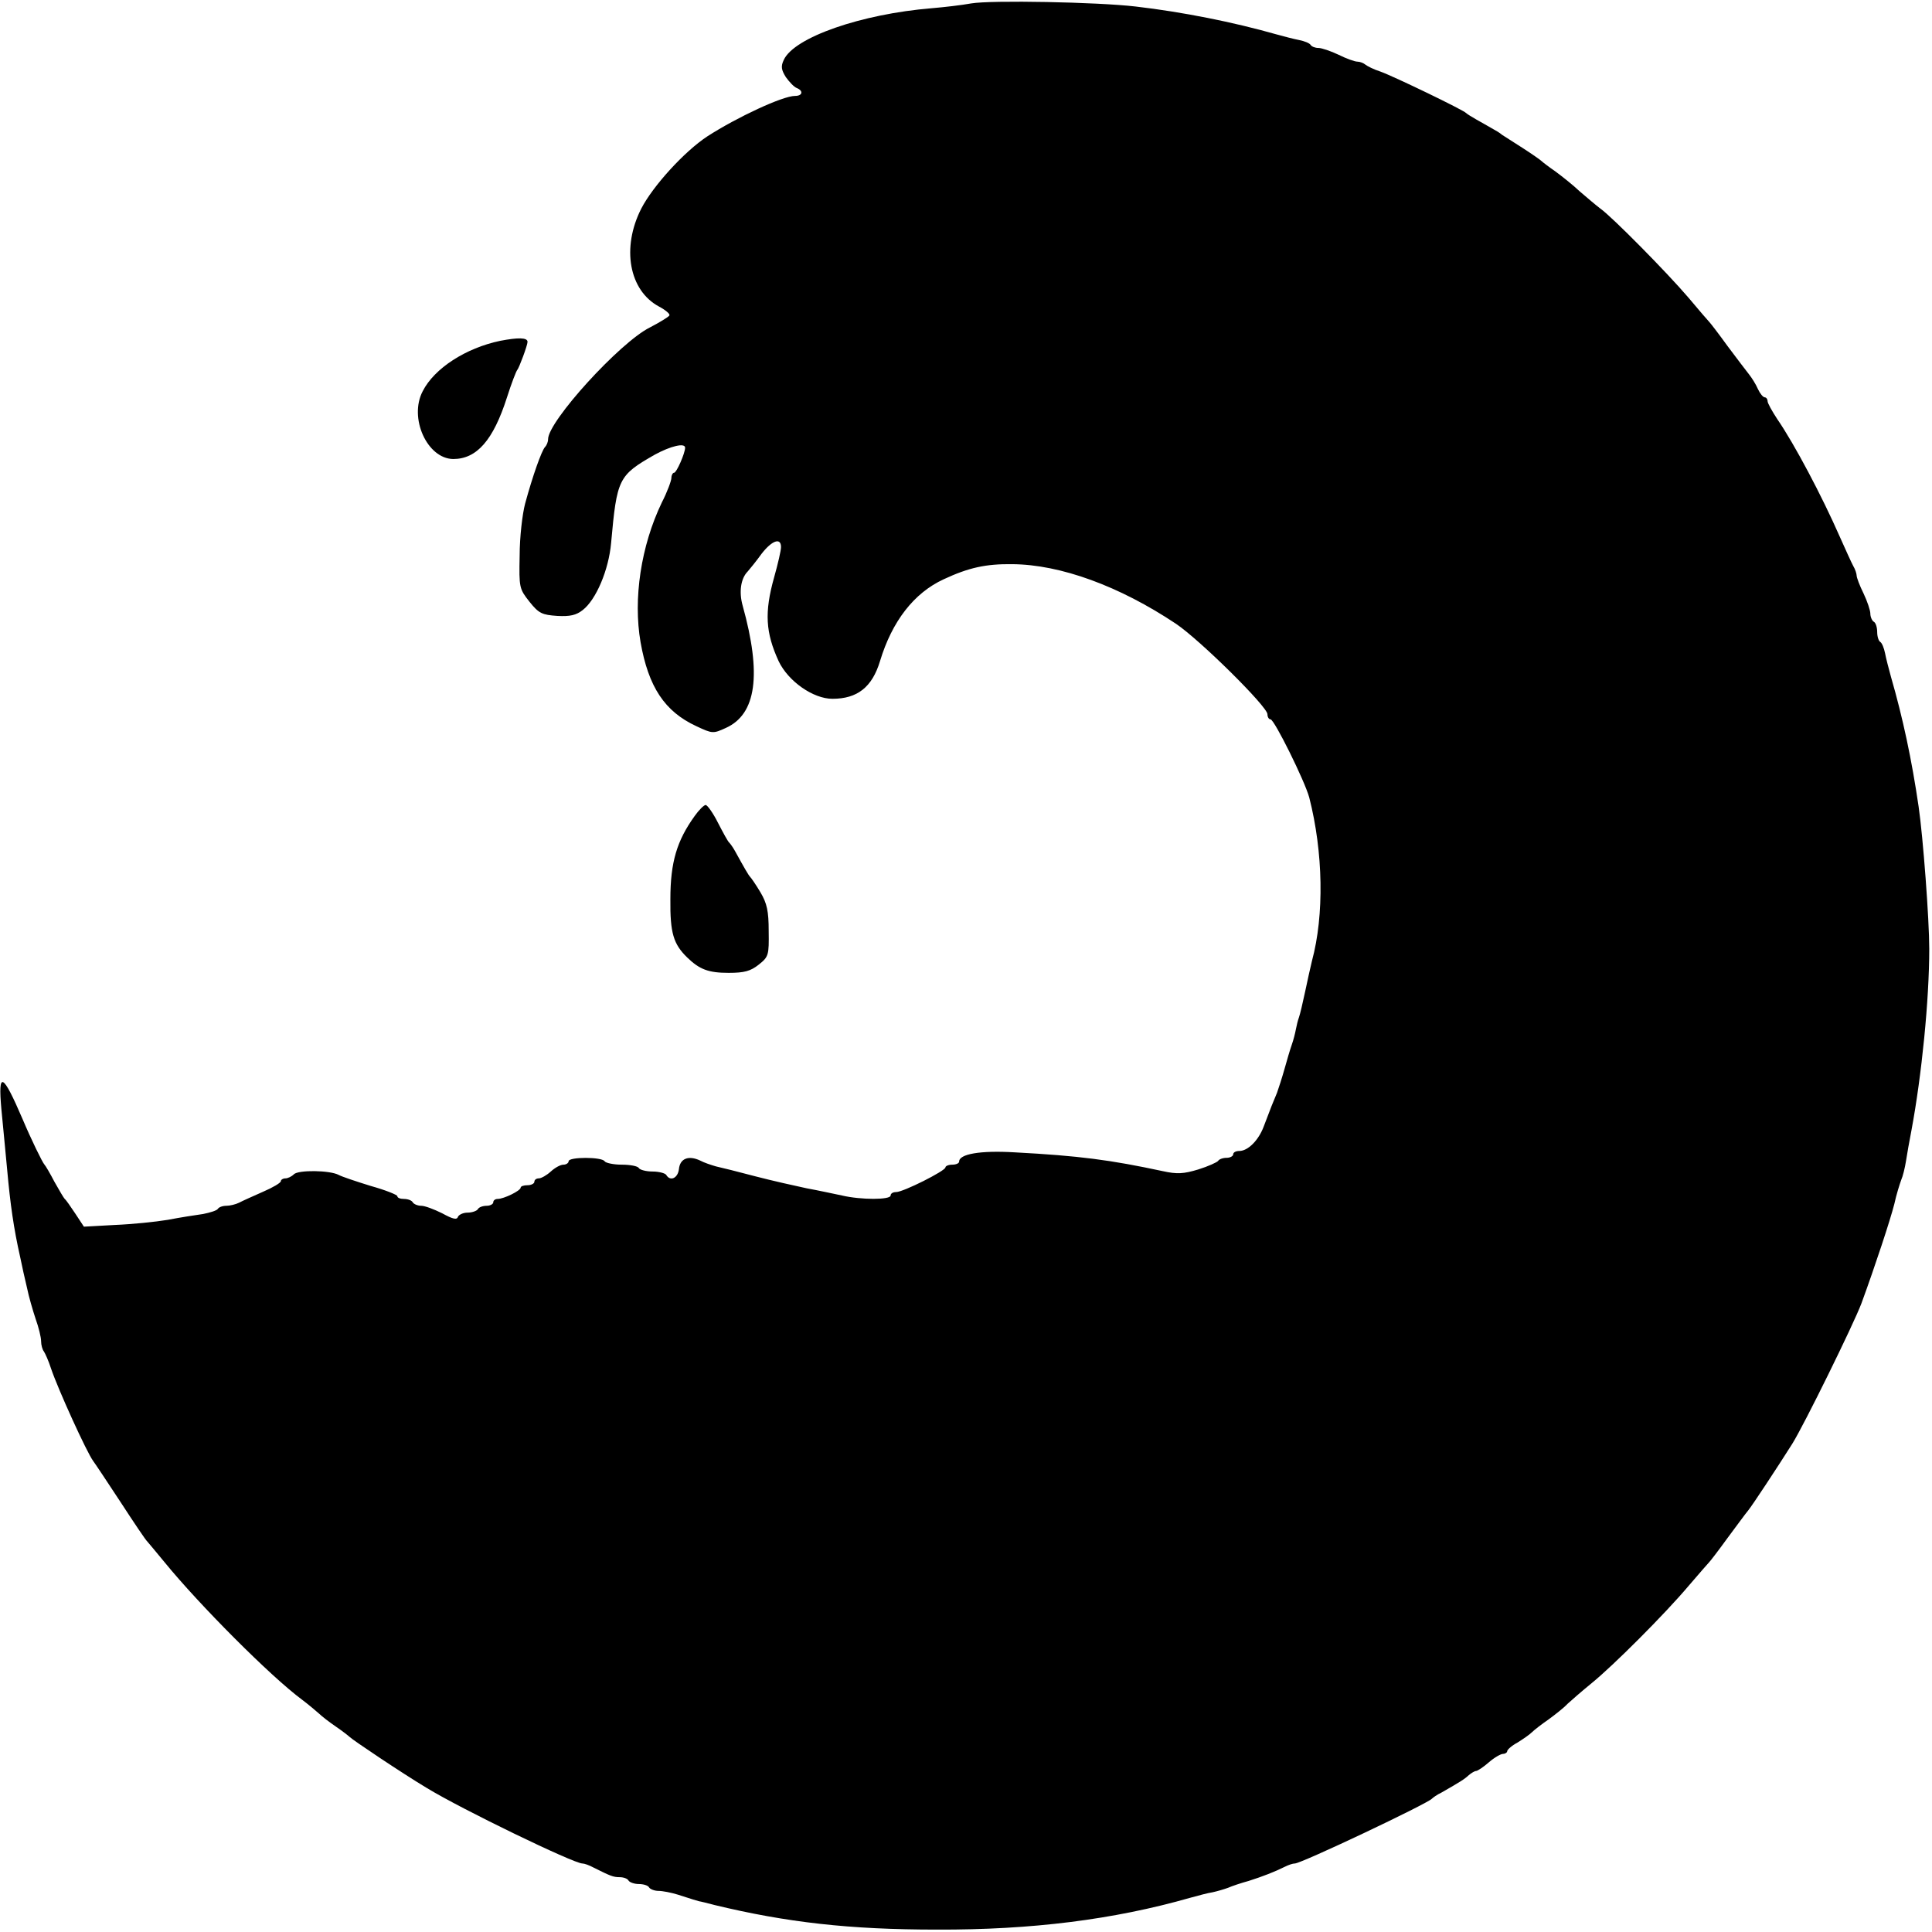 <?xml version="1.0" standalone="no"?>
<!DOCTYPE svg PUBLIC "-//W3C//DTD SVG 20010904//EN"
 "http://www.w3.org/TR/2001/REC-SVG-20010904/DTD/svg10.dtd">
<svg version="1.0" xmlns="http://www.w3.org/2000/svg"
 width="564pt" height="564pt" viewBox="0 0 564 564"
 preserveAspectRatio="xMidYMid meet">
<g transform="translate(0,564) scale(0.1,-0.1)"
fill="#000000" stroke="none">
<path d="M2835 5630 c-27 -5 -79 -11 -115 -14 -206 -17 -402 -85 -432 -151 -9
-19 -7 -29 6 -50 10 -14 24 -29 32 -32 20 -8 17 -23 -5 -23 -36 0 -169 -62
-256 -118 -67 -44 -159 -145 -193 -211 -58 -114 -36 -239 52 -286 19 -10 33
-22 30 -26 -2 -4 -28 -20 -57 -35 -88 -44 -297 -274 -297 -326 0 -8 -4 -18 -9
-23 -10 -11 -36 -84 -58 -165 -8 -30 -16 -98 -16 -152 -2 -94 -1 -97 29 -135
27 -34 37 -38 81 -41 37 -2 55 2 74 17 39 30 76 117 83 196 17 188 21 197 128
258 46 25 88 35 88 20 0 -16 -25 -73 -32 -73 -4 0 -8 -7 -8 -15 0 -8 -12 -41
-28 -72 -61 -127 -84 -281 -62 -408 23 -130 70 -202 163 -245 47 -22 49 -22
86 -5 89 40 105 156 49 357 -11 39 -6 79 15 100 6 7 25 30 40 51 30 39 57 49
57 20 0 -10 -9 -49 -20 -88 -29 -103 -25 -162 13 -245 28 -59 101 -110 157
-110 73 0 116 34 139 110 35 116 99 199 186 239 73 34 123 45 200 44 141 -1
313 -64 478 -174 71 -48 267 -242 267 -264 0 -8 4 -15 9 -15 11 0 100 -180
113 -228 41 -160 44 -344 8 -477 -4 -16 -13 -57 -20 -90 -7 -33 -15 -67 -18
-75 -3 -8 -7 -24 -9 -35 -2 -11 -7 -31 -12 -45 -5 -14 -14 -45 -21 -70 -7 -25
-17 -56 -22 -70 -11 -26 -18 -43 -39 -99 -15 -40 -46 -71 -71 -71 -10 0 -18
-4 -18 -10 0 -5 -9 -10 -19 -10 -11 0 -22 -4 -25 -9 -3 -4 -29 -16 -58 -25
-43 -13 -62 -14 -103 -5 -154 33 -245 45 -433 55 -101 6 -162 -5 -162 -27 0
-5 -9 -9 -20 -9 -11 0 -20 -4 -20 -8 0 -10 -123 -72 -144 -72 -9 0 -16 -4 -16
-10 0 -13 -87 -13 -142 0 -24 5 -70 15 -103 21 -33 7 -100 22 -150 35 -49 13
-101 26 -115 29 -14 4 -35 11 -46 17 -34 16 -59 6 -62 -25 -3 -26 -25 -37 -37
-17 -3 5 -21 10 -40 10 -19 0 -37 5 -40 10 -3 6 -26 10 -50 10 -24 0 -47 5
-50 10 -8 13 -105 13 -105 0 0 -5 -7 -10 -15 -10 -9 0 -25 -9 -37 -20 -12 -11
-28 -20 -35 -20 -7 0 -13 -4 -13 -10 0 -5 -9 -10 -20 -10 -11 0 -20 -3 -20 -7
0 -9 -49 -33 -67 -33 -7 0 -13 -4 -13 -10 0 -5 -9 -10 -19 -10 -11 0 -23 -4
-26 -10 -3 -5 -17 -10 -30 -10 -13 0 -25 -6 -28 -12 -3 -10 -15 -7 -46 10 -24
12 -51 22 -61 22 -11 0 -22 5 -25 10 -3 6 -15 10 -26 10 -10 0 -19 3 -19 8 0
4 -35 18 -78 30 -42 13 -84 27 -93 32 -26 14 -118 15 -131 2 -7 -7 -18 -12
-25 -12 -7 0 -13 -4 -13 -8 0 -5 -24 -19 -52 -31 -29 -13 -61 -27 -70 -32 -10
-5 -27 -9 -37 -9 -11 0 -22 -4 -25 -9 -3 -5 -23 -11 -43 -15 -21 -3 -67 -10
-103 -17 -36 -6 -105 -13 -155 -15 l-90 -5 -25 38 c-14 21 -27 40 -31 43 -3 3
-16 25 -30 50 -13 25 -26 47 -29 50 -6 6 -40 76 -64 133 -58 135 -72 142 -62
30 4 -43 12 -123 17 -178 9 -100 19 -171 38 -255 5 -25 14 -65 20 -90 5 -25
17 -66 25 -90 9 -25 16 -54 16 -65 0 -12 4 -25 8 -30 4 -6 14 -28 21 -50 21
-62 104 -244 123 -270 4 -5 40 -59 80 -120 39 -60 74 -112 78 -115 3 -3 25
-30 50 -60 101 -124 310 -334 402 -402 20 -15 42 -34 50 -41 7 -7 29 -24 48
-37 19 -13 37 -27 40 -30 10 -10 155 -107 225 -149 103 -63 430 -221 455 -221
6 0 20 -5 33 -12 48 -24 57 -28 76 -28 11 0 23 -4 26 -10 3 -5 17 -10 30 -10
13 0 27 -4 30 -10 3 -5 16 -10 27 -10 12 0 38 -5 57 -11 30 -10 66 -21 66 -20
0 0 18 -4 40 -10 211 -51 395 -72 650 -72 276 -1 516 29 740 93 22 6 51 14 65
16 14 3 34 9 45 13 11 5 38 14 60 20 41 13 77 27 107 42 10 5 22 9 28 9 19 0
386 174 400 189 3 3 15 12 28 18 56 32 67 39 80 51 7 6 17 12 21 12 4 0 21 11
37 25 16 14 35 25 42 25 6 0 12 4 12 8 0 4 13 16 30 25 16 10 35 23 42 30 7 7
29 24 48 37 19 14 45 34 56 46 12 11 43 38 70 60 63 51 214 202 284 285 30 35
57 66 60 69 3 3 27 34 53 70 27 36 53 72 60 80 13 16 86 127 129 195 35 56
179 349 202 410 41 112 84 243 96 290 6 28 16 59 20 70 5 11 11 36 14 55 3 19
10 60 16 90 30 161 52 381 52 530 0 86 -18 326 -31 415 -20 137 -46 259 -81
380 -6 22 -14 52 -17 68 -3 15 -9 30 -14 33 -5 3 -9 16 -9 29 0 13 -4 27 -10
30 -5 3 -10 14 -10 24 0 9 -9 36 -20 59 -11 22 -20 46 -20 52 0 5 -4 18 -10
28 -5 9 -23 49 -40 87 -51 116 -131 268 -182 342 -15 23 -28 46 -28 52 0 6 -4
11 -8 11 -5 0 -14 11 -20 24 -6 14 -18 33 -26 43 -8 10 -36 47 -63 83 -26 36
-50 67 -53 70 -3 3 -30 34 -60 70 -63 74 -225 238 -258 261 -12 9 -39 32 -60
50 -20 19 -53 45 -72 59 -19 13 -37 27 -40 30 -3 3 -27 20 -55 38 -27 17 -55
35 -61 39 -5 5 -19 13 -30 19 -10 6 -30 17 -44 25 -14 8 -27 16 -30 19 -8 9
-211 107 -250 121 -19 6 -39 16 -45 21 -5 4 -15 8 -22 8 -8 0 -33 9 -55 20
-23 11 -50 20 -59 20 -10 0 -20 4 -23 9 -3 5 -18 11 -33 14 -16 3 -46 11 -68
17 -123 35 -272 65 -410 81 -112 13 -420 19 -480 9z"/>
<path d="M1460 4645 c-100 -21 -192 -80 -226 -147 -41 -78 13 -197 89 -198 69
0 117 55 157 180 13 41 27 77 30 80 5 5 30 72 30 82 0 13 -28 13 -80 3z"/>
<path d="M2028 3258 c-52 -72 -71 -135 -71 -243 -1 -99 9 -131 49 -170 36 -35
62 -45 121 -45 46 0 64 5 88 24 29 23 30 28 29 98 0 58 -5 81 -24 113 -13 22
-27 42 -30 45 -5 5 -17 26 -44 75 -6 11 -14 22 -17 25 -4 3 -18 29 -33 58 -14
28 -31 52 -36 52 -5 0 -20 -15 -32 -32z"/>
</g>
</svg>
